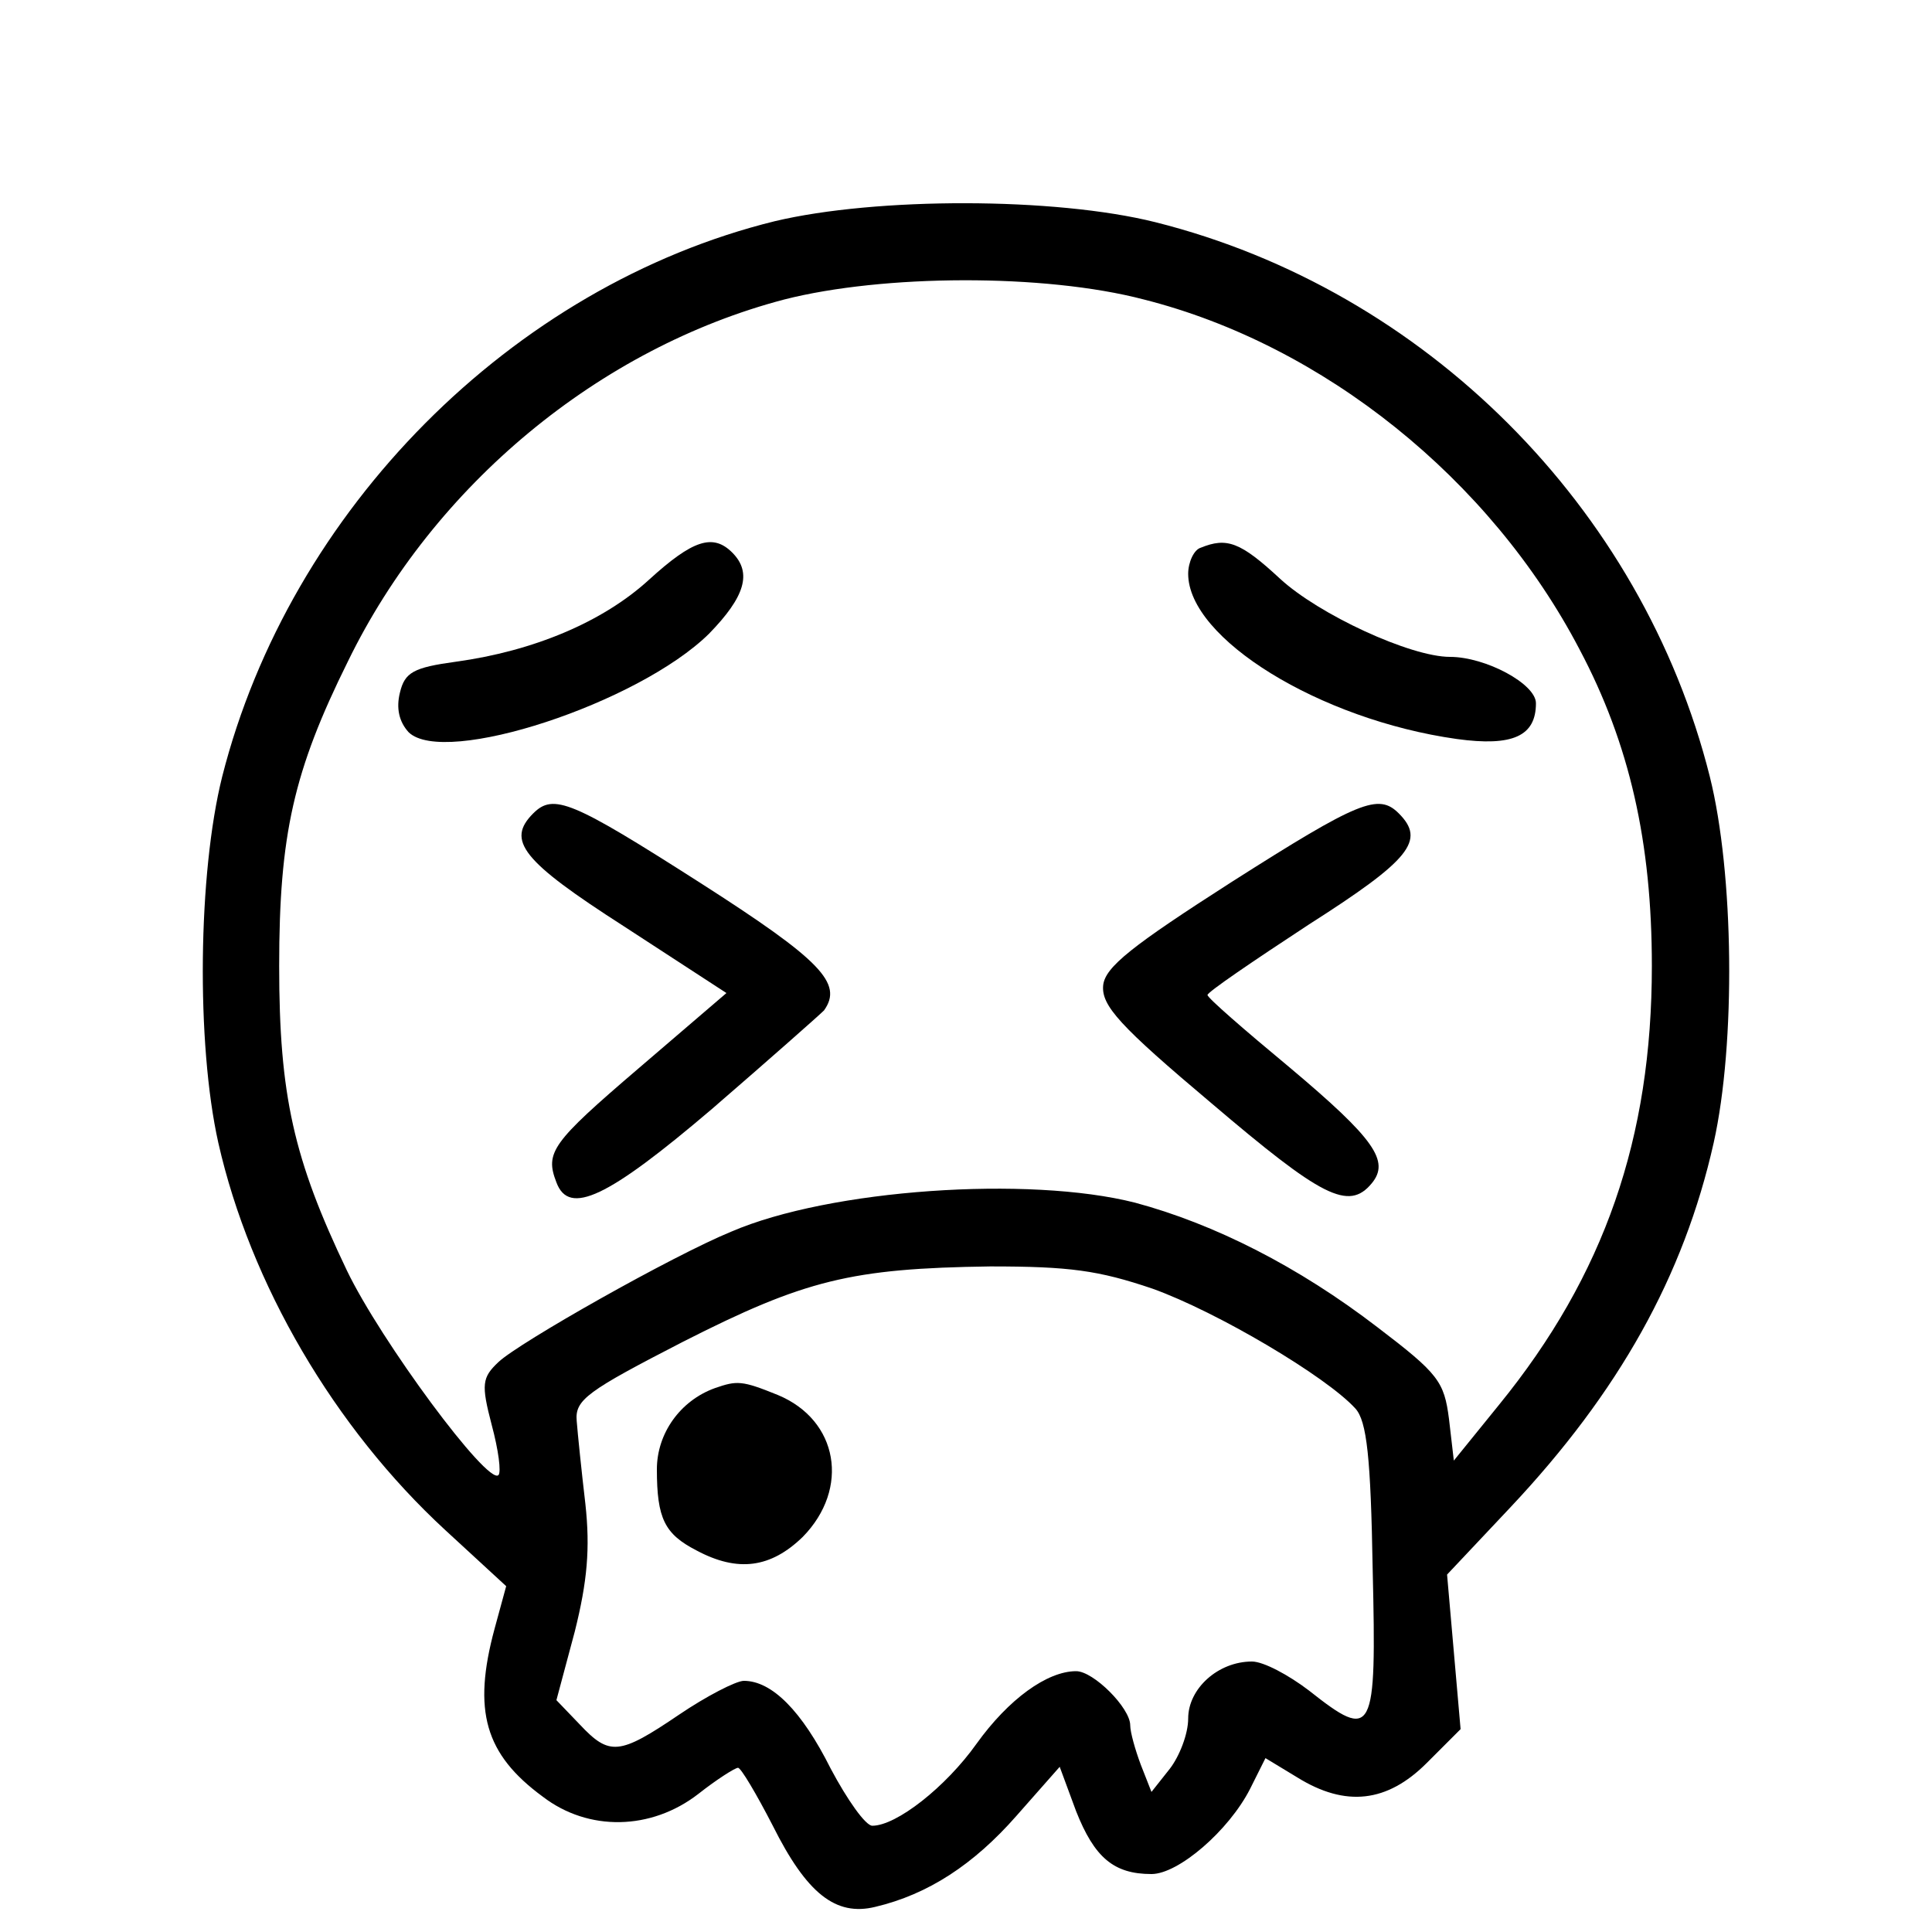 <?xml version="1.0" standalone="no"?>
<!DOCTYPE svg PUBLIC "-//W3C//DTD SVG 20010904//EN"
 "http://www.w3.org/TR/2001/REC-SVG-20010904/DTD/svg10.dtd">
<svg version="1.0" xmlns="http://www.w3.org/2000/svg"
 width="200pt" height="200pt" viewBox="0 0 200 200"
 preserveAspectRatio="xMidYMid meet">
<g transform="translate(0,200) scale(0.1,-0.1)"
fill="#000000" stroke="none">
<path d="M802 1771 c-272 -67 -502 -299 -572 -575 -25 -100 -27 -276 -4 -379
33 -146 120 -295 235 -401 l63 -58 -12 -44 c-23 -85 -10 -130 50 -174 47 -36
112 -35 161 3 19 15 38 27 41 27 3 0 19 -27 36 -60 35 -70 65 -94 106 -84 55
13 102 44 146 94 l45 51 17 -46 c19 -48 39 -65 78 -65 28 0 80 45 102 88 l16
32 33 -20 c50 -31 93 -26 134 15 l35 35 -7 80 -7 80 65 69 c113 120 180 240
211 378 23 103 21 279 -4 379 -70 279 -295 504 -574 574 -104 26 -289 26 -394
1z m382 -81 c186 -47 359 -186 451 -362 52 -98 75 -200 75 -328 0 -178 -49
-320 -158 -454 l-47 -58 -5 43 c-5 39 -11 47 -74 95 -82 63 -169 107 -251 129
-110 28 -316 14 -418 -30 -61 -25 -220 -115 -241 -135 -17 -16 -18 -23 -7 -65
7 -26 10 -49 7 -52 -11 -11 -122 139 -157 212 -55 115 -70 181 -70 315 0 136
15 202 71 315 89 183 261 325 452 375 102 26 269 27 372 0z m9 -1024 c67 -24
180 -91 210 -124 12 -13 16 -51 18 -167 4 -171 1 -178 -66 -125 -21 16 -47 30
-59 30 -35 0 -66 -28 -66 -59 0 -16 -9 -39 -19 -52 l-19 -24 -11 28 c-6 16
-11 34 -11 41 0 18 -38 56 -56 56 -30 0 -70 -29 -103 -75 -32 -45 -83 -85
-108 -85 -7 0 -26 27 -43 59 -30 60 -61 91 -90 91 -8 0 -39 -16 -67 -35 -62
-42 -72 -43 -103 -10 l-24 25 19 71 c13 52 16 86 11 132 -4 34 -8 73 -9 86 -2
22 11 31 110 82 126 64 174 76 318 78 82 0 112 -4 168 -23z"/>
<path d="M672 1400 c-48 -44 -120 -74 -200 -85 -44 -6 -53 -11 -58 -32 -4 -16
-1 -30 9 -41 37 -36 238 30 311 102 37 38 45 63 24 84 -20 20 -41 13 -86 -28z"/>
<path d="M1243 1433 c-7 -2 -13 -15 -13 -27 0 -67 136 -151 278 -171 58 -8 82
3 82 37 0 20 -52 48 -89 48 -41 0 -136 44 -176 81 -41 38 -55 43 -82 32z"/>
<path d="M552 1158 c-28 -28 -12 -49 94 -117 l106 -69 -91 -78 c-90 -77 -97
-87 -85 -118 13 -35 53 -16 161 76 59 51 111 97 116 102 20 28 -3 52 -128 132
-133 85 -152 93 -173 72z"/>
<path d="M1275 1087 c-103 -66 -131 -88 -133 -107 -2 -21 17 -42 112 -122 114
-97 142 -112 166 -83 19 23 3 46 -85 120 -47 39 -85 72 -85 75 0 3 47 35 105
73 105 67 121 87 93 115 -21 21 -41 13 -173 -71z"/>
<path d="M740 563 c-36 -13 -60 -47 -60 -84 0 -51 8 -67 41 -84 43 -23 77 -18
110 14 49 50 37 121 -26 147 -37 15 -42 15 -65 7z"/>
</g>
</svg>
